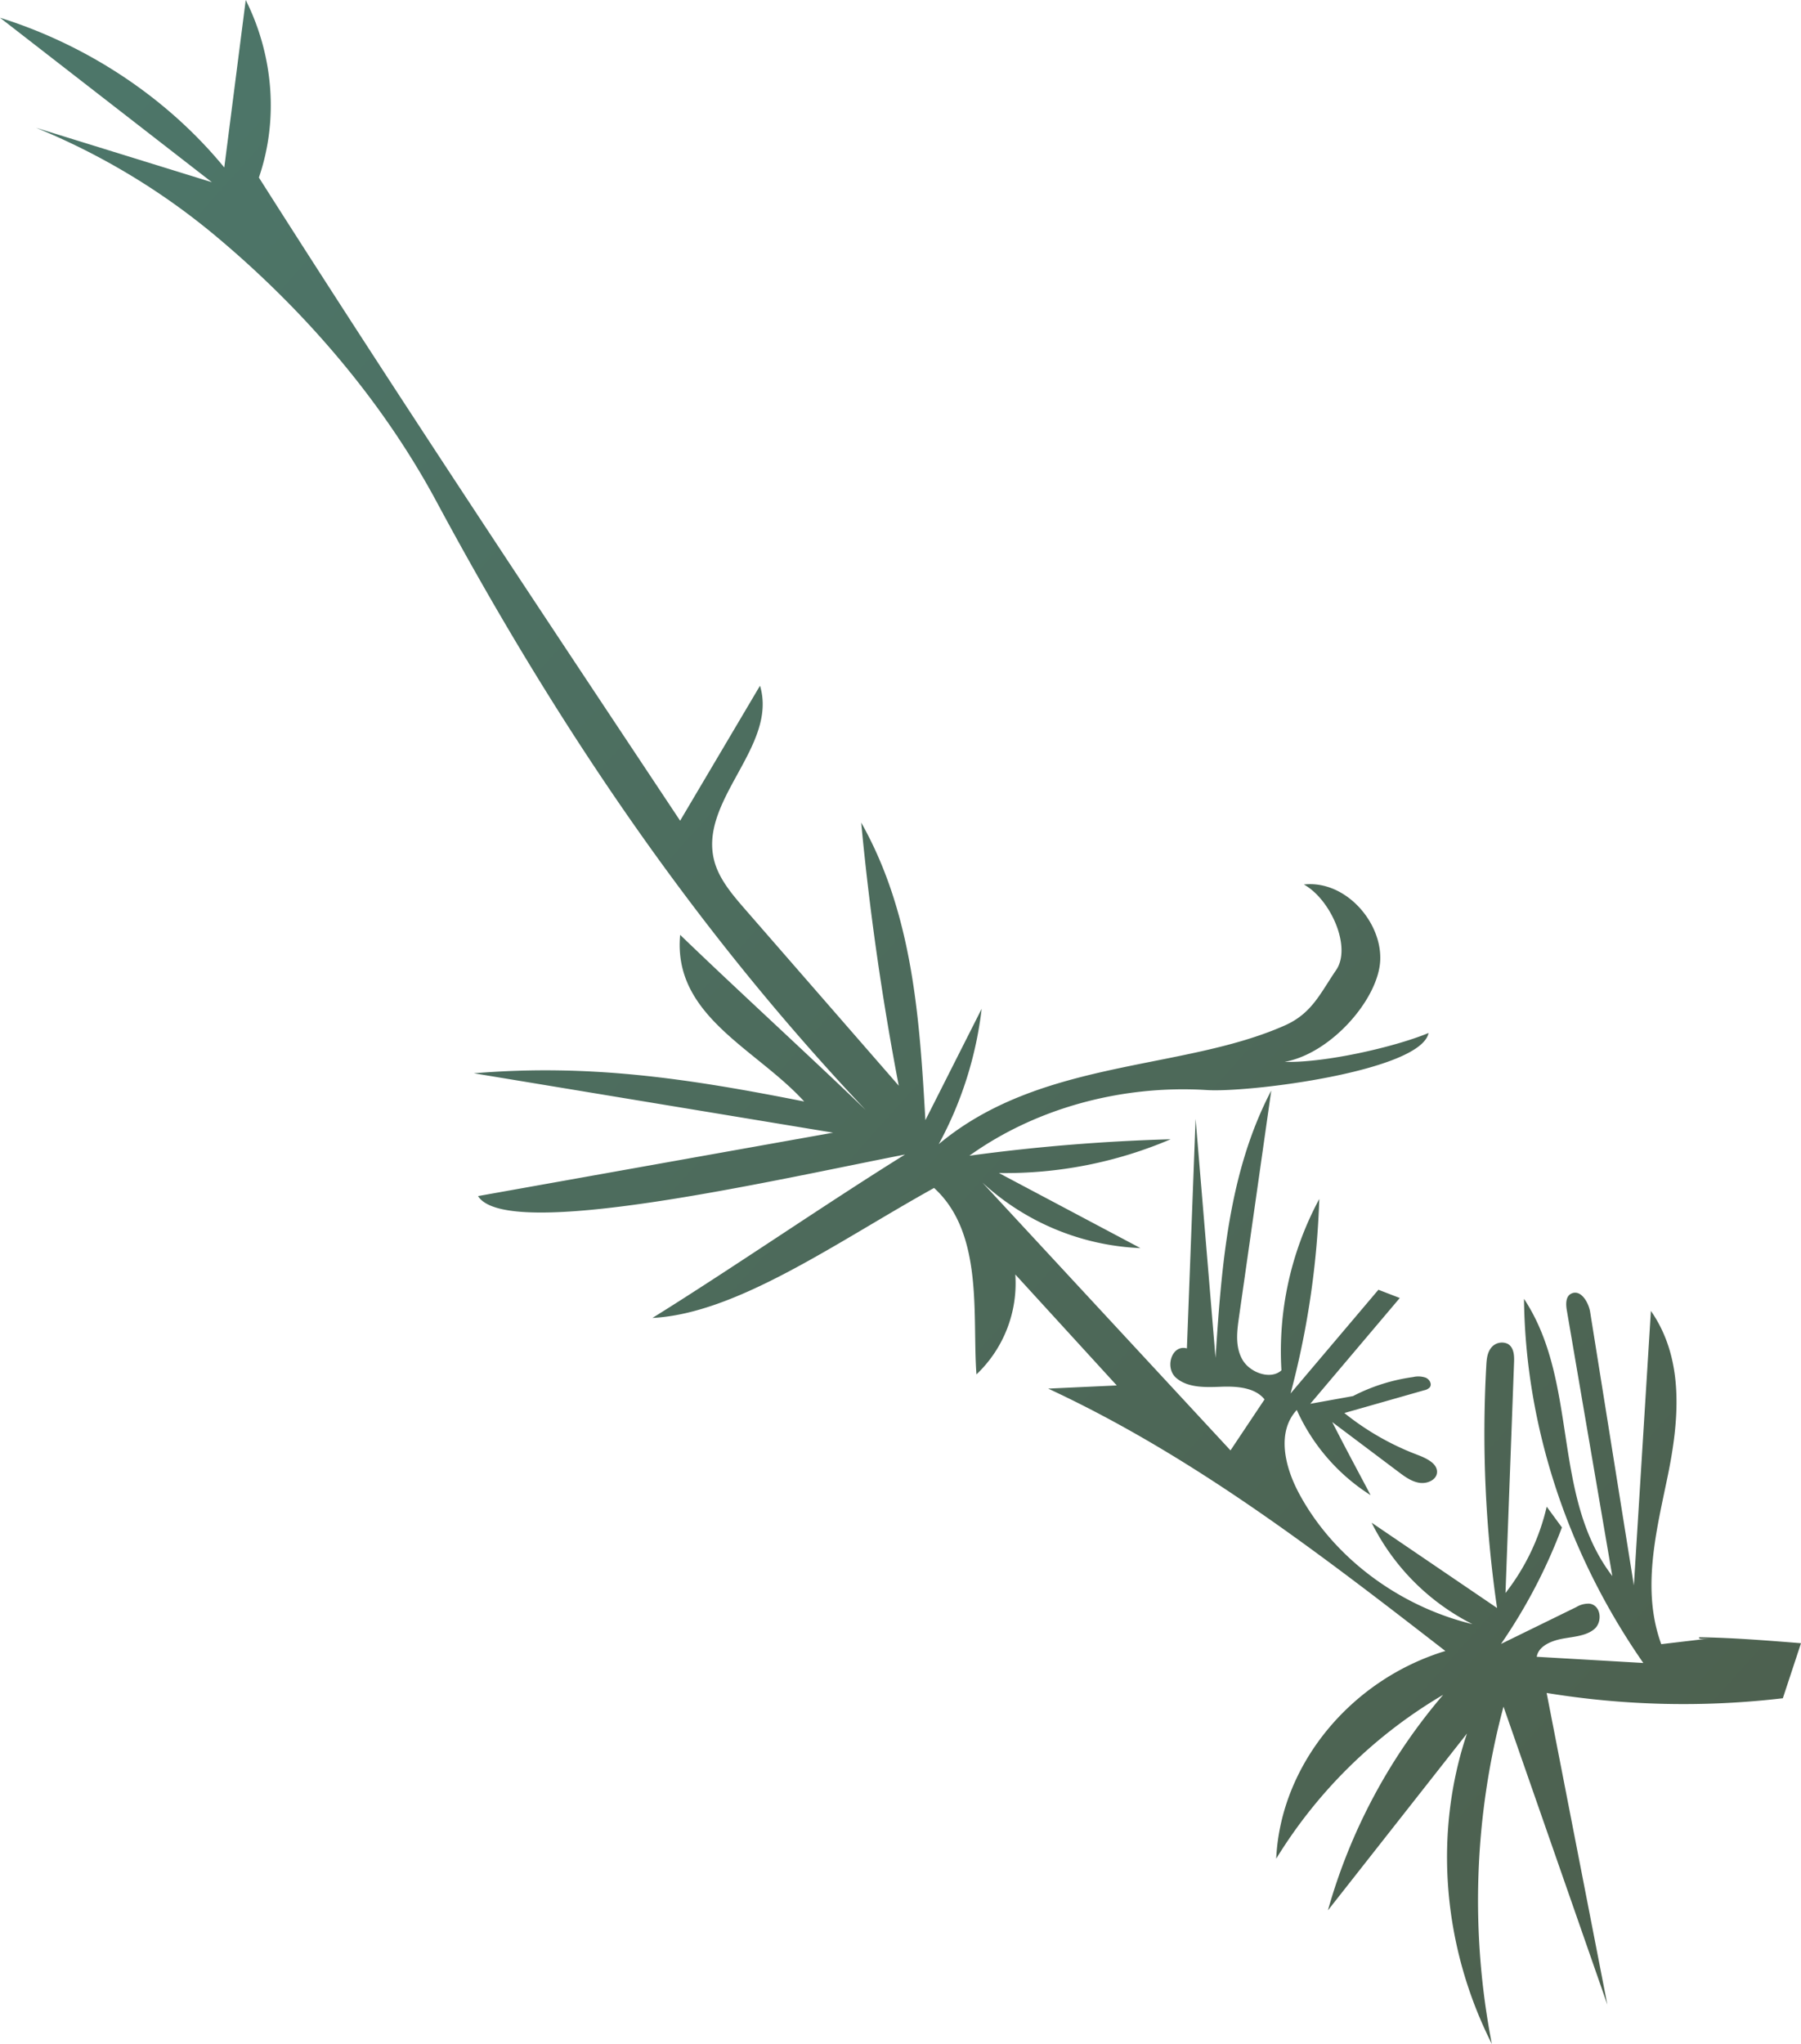 <svg xmlns="http://www.w3.org/2000/svg" xmlns:xlink="http://www.w3.org/1999/xlink" viewBox="0 0 568.14 644.7"><defs><style>.cls-1{fill:url(#linear-gradient);}</style><linearGradient id="linear-gradient" x1="-169.99" y1="120.7" x2="653.67" y2="517.72" gradientTransform="matrix(1.07, 0.26, -0.24, 0.97, 70.08, -68.12)" gradientUnits="userSpaceOnUse"><stop offset="0" stop-color="#4d7a6e"/><stop offset="1" stop-color="#4d5e4c"/></linearGradient></defs><g id="Layer_2" data-name="Layer 2"><g id="Stems"><path class="cls-1" d="M540.06,516.72l-16,1.89c-6.29-17.18-1.59-35.44,2-52.86s5.45-36.88-5.27-52.26l-5.37,86.59-13.79-86.23c-.48-3-2.89-7.16-5.84-5.87-1.93.84-1.86,3.36-1.52,5.34q7.17,41.91,14.35,83.82c-19.38-25.34-10.39-61-27.86-87.46.43,40,13.66,80.41,37.64,114.86l-33.62-1.95c.52-3.31,4.44-5,8-5.68s7.54-.84,10.17-3.07,2.14-7.49-1.51-8a7.35,7.35,0,0,0-4.18,1.07l-23.76,11.63a170.31,170.31,0,0,0,19.22-36.75l-4.8-6.55a69.7,69.7,0,0,1-13,27.23l2.71-73c.07-2-.09-4.49-2-5.59a4.34,4.34,0,0,0-5.38,1.44c-1.13,1.57-1.29,3.57-1.39,5.48a382.16,382.16,0,0,0,3.4,76.4l-39.57-26.91a71.52,71.52,0,0,0,31.81,32c-23.45-5.66-44.23-21.39-54.88-41.55-4.43-8.4-6.86-19.17-.54-26a61.75,61.75,0,0,0,23.29,26.87c-4-7.58-8.1-15.17-12.11-23.06l20.93,15.74c2,1.5,4.13,3.07,6.64,3.43s5.42-1,5.5-3.36c.1-2.75-3.36-4.4-6.18-5.47a84.41,84.41,0,0,1-23.06-13.19l25.16-7.17a3.38,3.38,0,0,0,1.77-.91c.78-1,0-2.51-1.27-3.07a7.13,7.13,0,0,0-4-.19,58.56,58.56,0,0,0-18.94,6l-13.47,2.43,28.23-33.37-6.74-2.6-27.71,32.72a272.52,272.52,0,0,0,9.06-61.36,101.26,101.26,0,0,0-11.94,54.05c-3.39,3.12-9.92.75-12.27-3.3s-1.78-8.84-1.15-13.28q5.12-35.83,10.21-71.66c-13.49,25.71-15.69,55.4-17.58,84.3l-6.29-75.39-2.74,72.42c-4.79-1.34-7.08,6.08-3.41,9.28s9.26,3,14.19,2.81,10.73.21,13.71,4l-10.74,16.08L309.89,373a78.42,78.42,0,0,0,49.87,20.68L315.11,370a132.66,132.66,0,0,0,54.17-10.65,593.67,593.67,0,0,0-63.48,5.19c20.81-14.91,47.94-22.4,74.94-20.71,13.5.85,67.47-6,69.91-18-11,4.56-33.09,9.49-45.41,9.1,14.65-2.61,29.57-19.79,30.16-31.94s-11-25.45-24.09-24c8.4,4.63,15.17,19.71,10.18,27s-7.61,13.63-16.1,17.42c-32.35,14.41-77,10.48-109.26,37.49a118,118,0,0,0,13.54-42.7l-17.75,35.13c-1.81-31.92-3.95-65-20.25-93.87q3.93,41.65,11.85,83L235.21,287c-4-4.6-8.14-9.4-9.76-15-5.57-19.31,20.06-36.44,14.3-55.71l-25.2,42.58C169.79,191.52,125,124.21,81.67,56c6.18-18,4.67-38.35-4.15-56L70.75,52.83C52.94,31.08,27.83,14.31,0,5.59L66.84,57.48,11.34,40.3A215.71,215.71,0,0,1,67.11,73.67c28.82,23.91,53.48,52.71,70.58,84.53,37.71,70.16,80.72,134.06,135.39,191.91-17-16.42-41.55-38.83-58.52-55.24-2.37,25.6,24,35.9,39.13,52.57-36.46-7.23-67.57-11.94-104.22-8.9L262.8,357.27l-112,20c9,14.42,92.77-4.92,134.7-13.11-24.57,15.27-55.11,36.28-79.68,51.55,26.77-1.35,58.47-24.16,88.84-41,15.78,14.36,12,40.32,13.37,58.81A39.64,39.64,0,0,0,320.29,402l32,35-21.63,1c45.88,21.31,85.84,52.19,125.29,82.76-30.1,9.18-52,36.09-53.36,65.51a152.41,152.41,0,0,1,52.67-51.69,179.2,179.2,0,0,0-36.36,68l43.87-55.79c-10.58,31.49-7.72,67.12,7.85,97.93a236.88,236.88,0,0,1,3.67-106.41l32.76,94L487.9,534a267.91,267.91,0,0,0,74.51,1.67l5.73-17.36c-10.68-.86-21.37-1.72-32.08-1.89C535.84,516.8,535.62,517.2,540.06,516.72Z"/></g></g></svg>